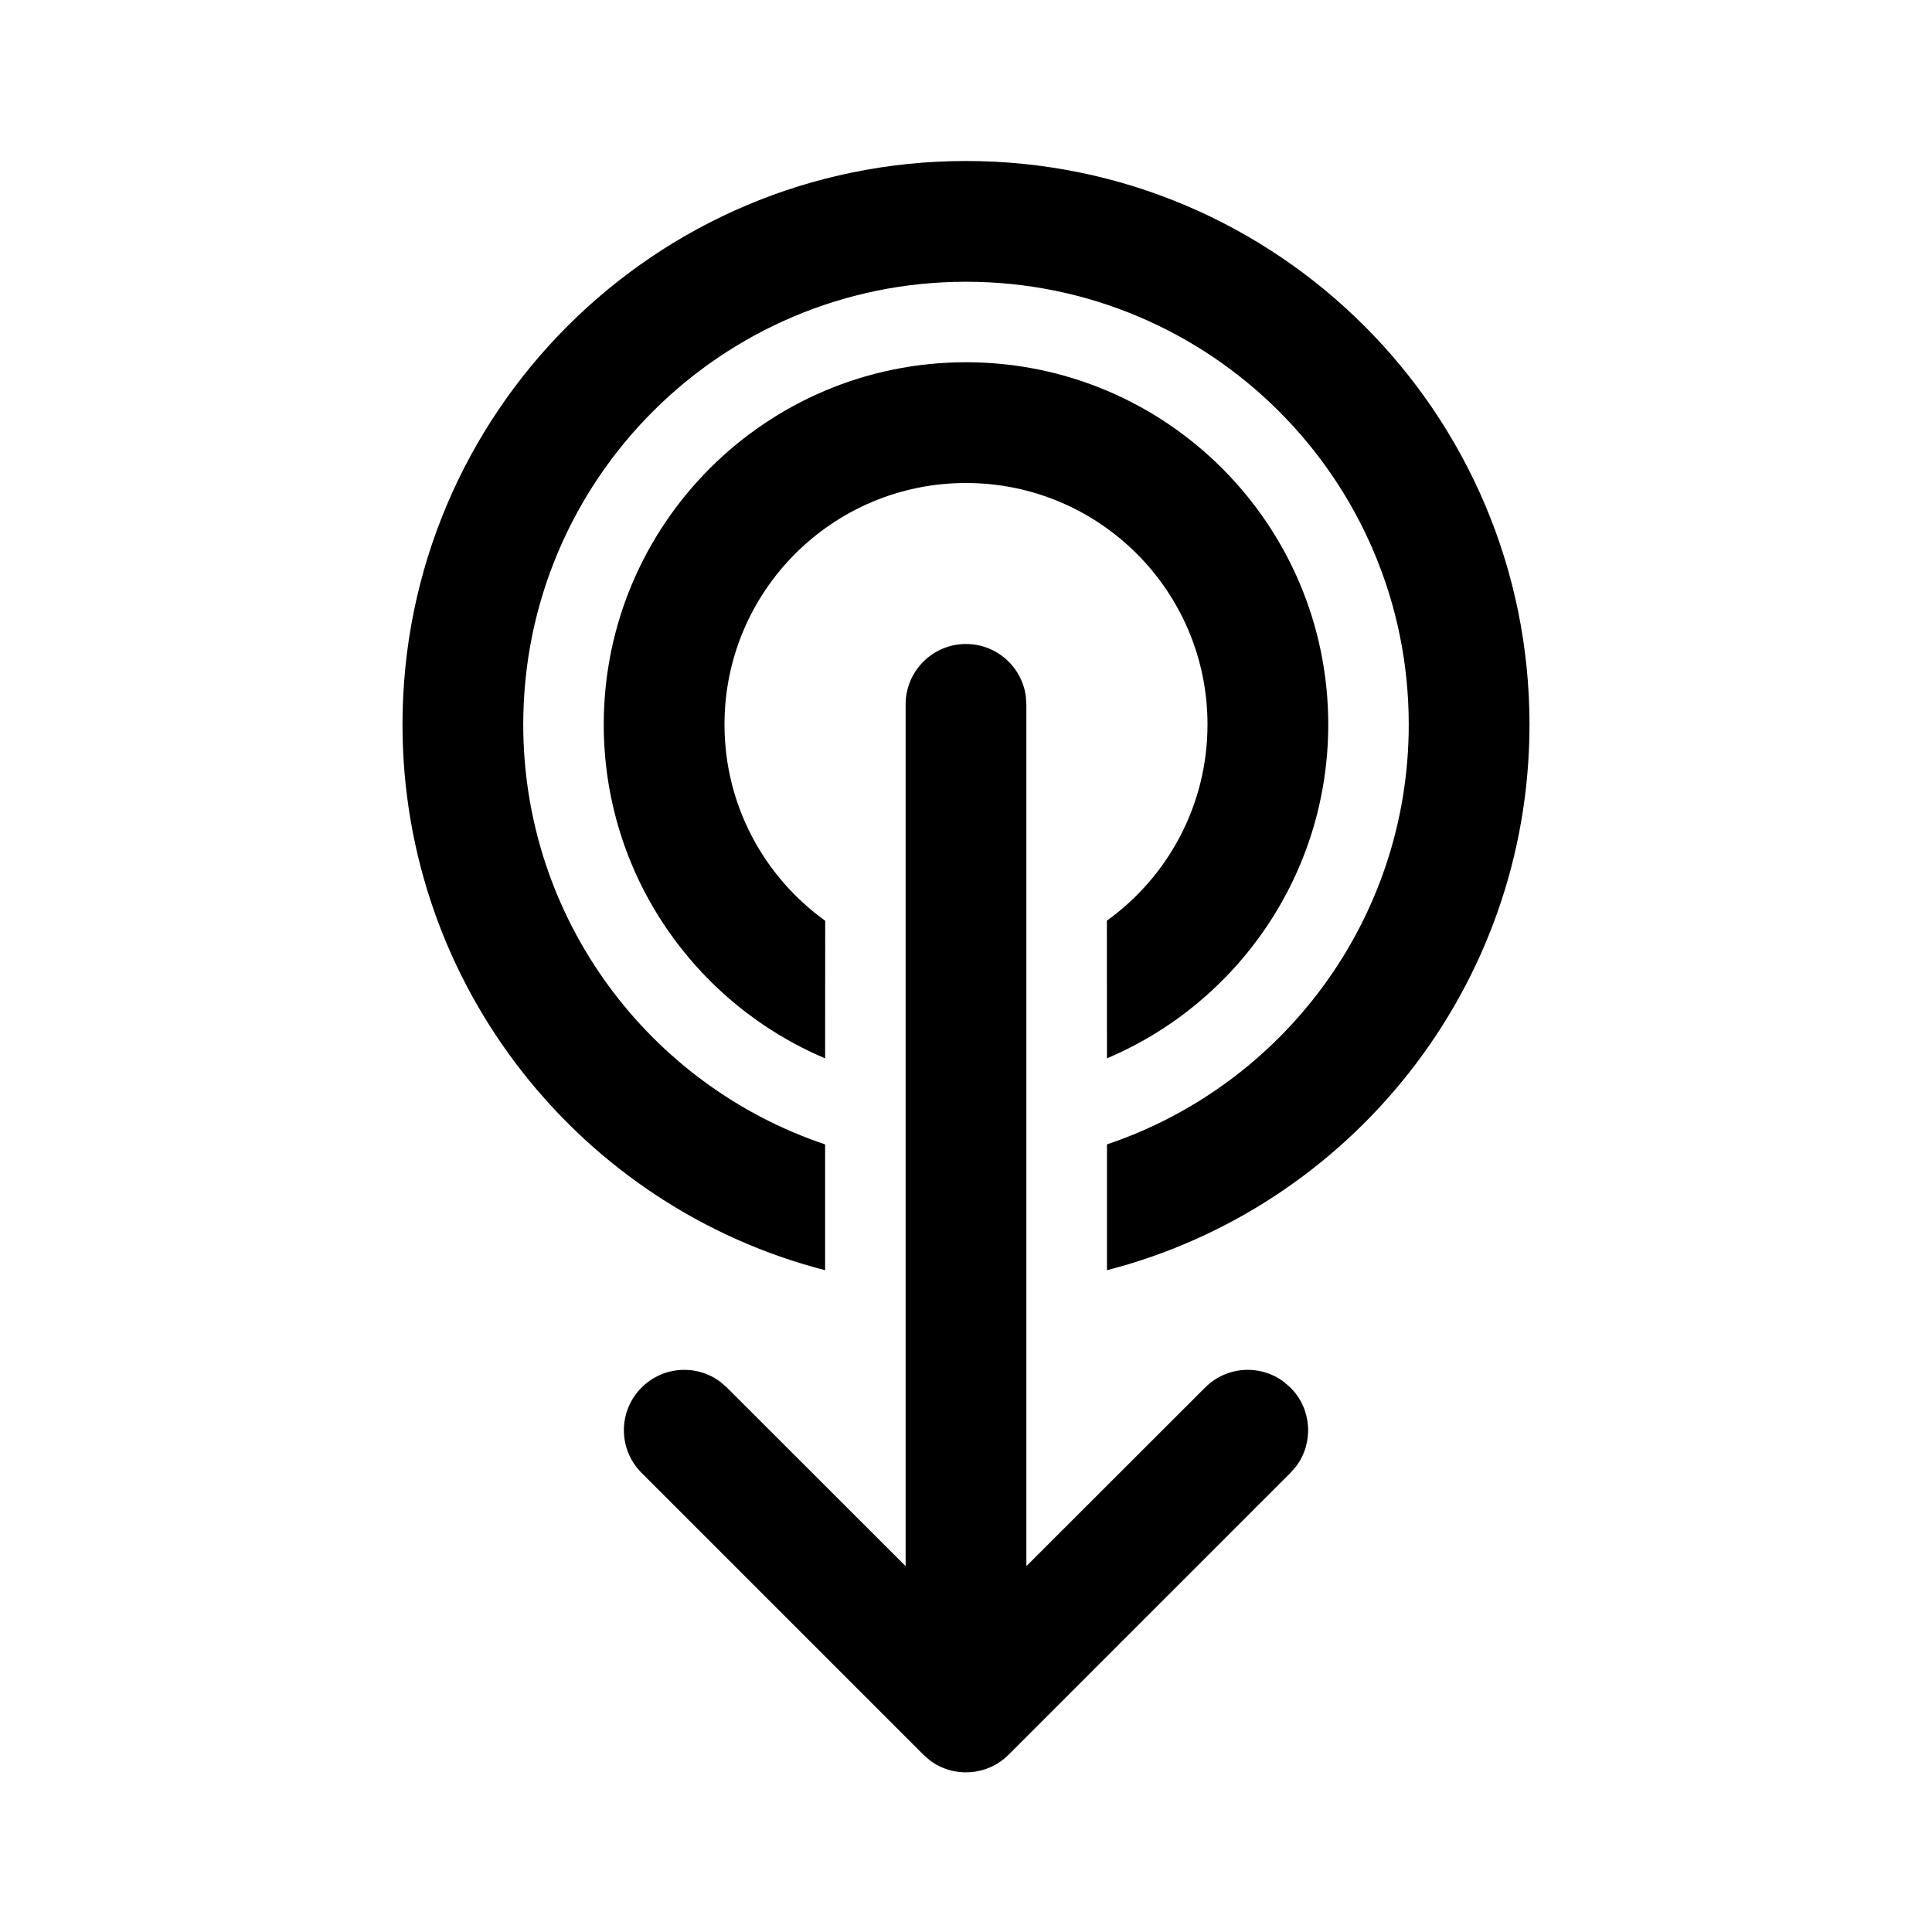 <?xml version="1.0" encoding="UTF-8"?>
<svg   viewBox="0 0 24 24" version="1.1" xmlns="http://www.w3.org/2000/svg" xmlns:xlink="http://www.w3.org/1999/xlink">
    <!-- Generator: Sketch 61.2 (89653) - https://sketch.com -->
    <title>ic_fluent_double_tap_swipe_down_24_regular</title>
    <desc>Created with Sketch.</desc>
    <g id="🔍-Product-Icons" stroke="none" stroke-width="1" fill="none" fill-rule="evenodd">
        <g id="ic_fluent_double_tap_swipe_down_24_regular" fill="currentColor" fill-rule="nonzero">
            <path d="M12,8 C12.38,8 12.693,8.282 12.743,8.648 L12.75,8.75 L12.75,19.455 L14.97,17.237 C15.236,16.97 15.653,16.946 15.946,17.164 L16.03,17.237 C16.297,17.503 16.321,17.919 16.103,18.213 L16.03,18.297 L12.53,21.797 C12.264,22.063 11.847,22.088 11.554,21.87 L11.47,21.797 L7.97,18.297 C7.677,18.004 7.677,17.529 7.97,17.237 C8.236,16.97 8.653,16.946 8.946,17.164 L9.03,17.237 L11.25,19.455 L11.25,8.75 C11.25,8.336 11.586,8 12,8 Z M12,2 C15.866,2 19,5.134 19,9 C19,12.261 16.77,15.002 13.751,15.779 L13.751,14.216 C15.93,13.484 17.5,11.426 17.5,9 C17.5,5.962 15.038,3.5 12,3.5 C8.962,3.5 6.5,5.962 6.5,9 C6.5,11.426 8.071,13.485 10.25,14.216 L10.25,15.779 C7.231,15.002 5,12.262 5,9 C5,5.134 8.134,2 12,2 Z M12,4.5 C14.485,4.5 16.5,6.515 16.5,9 C16.5,10.864 15.366,12.464 13.751,13.147 L13.75,11.437 C14.507,10.892 15,10.004 15,9 C15,7.343 13.657,6 12,6 C10.343,6 9,7.343 9,9 C9,10.004 9.493,10.893 10.251,11.438 L10.25,13.147 C8.634,12.464 7.5,10.865 7.5,9 C7.5,6.515 9.515,4.5 12,4.5 Z" id="🎨-Color"></path>
        </g>
    </g>
</svg>